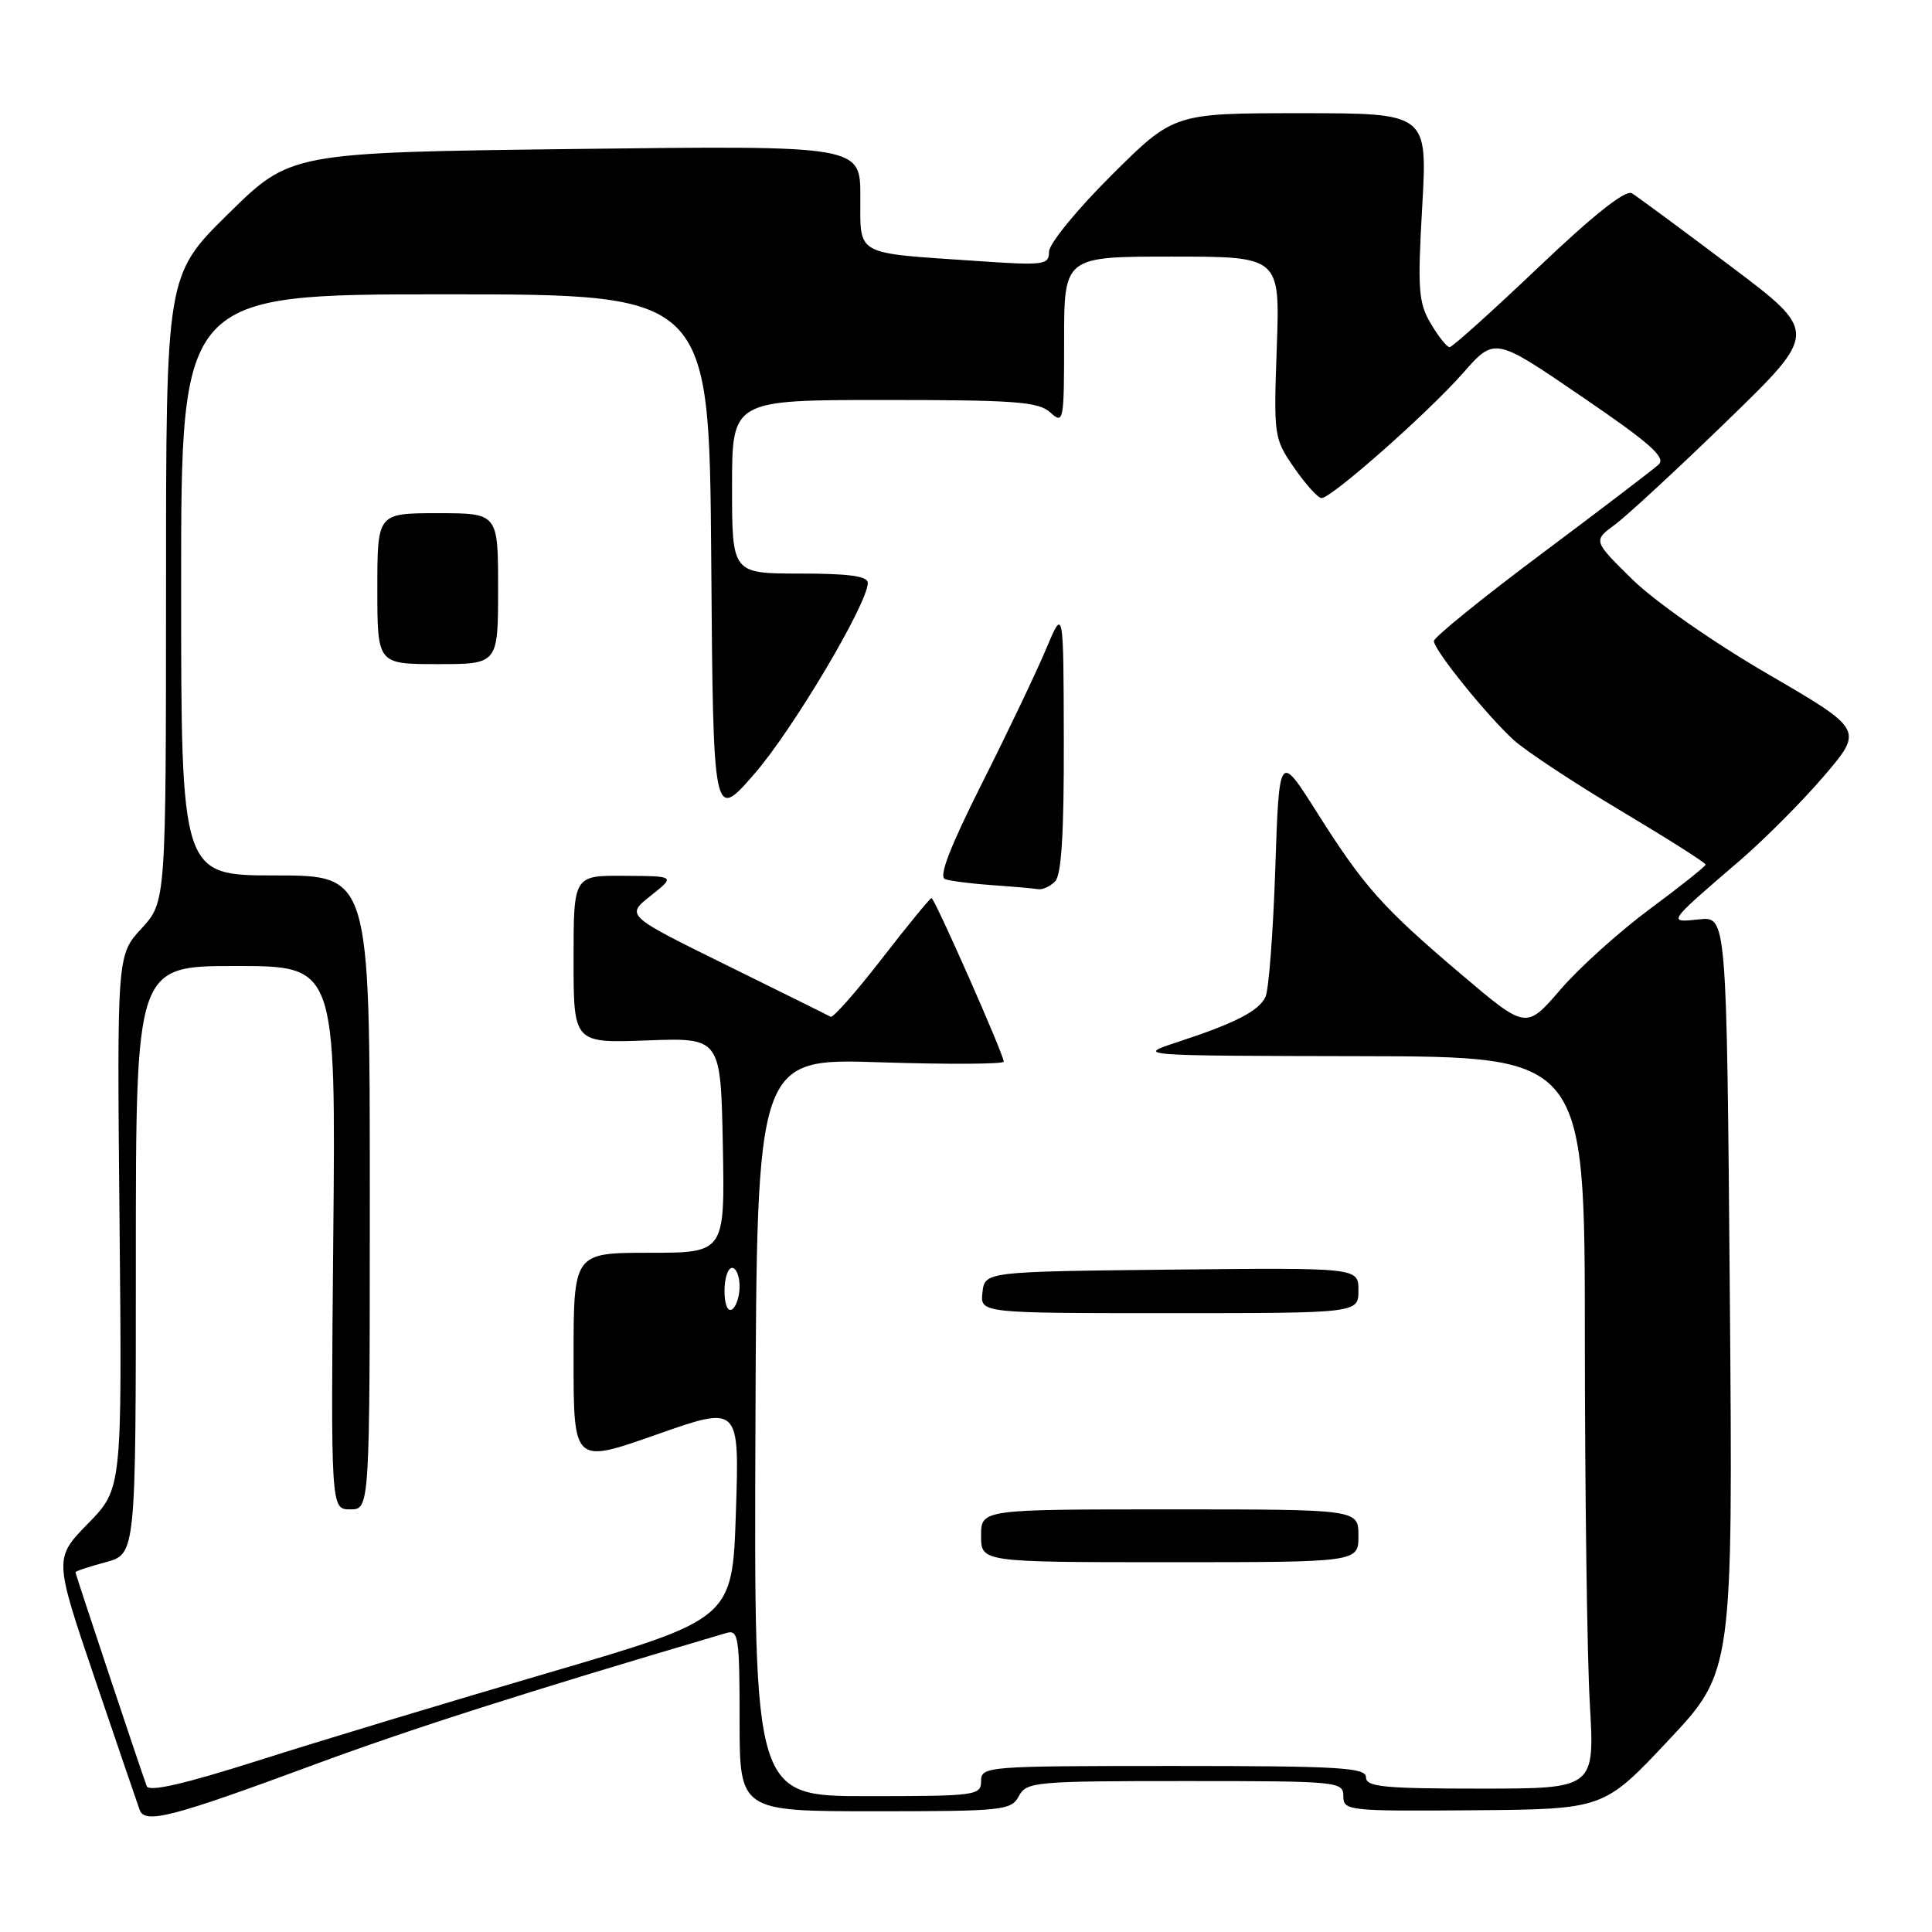 <?xml version="1.0" encoding="UTF-8" standalone="no"?>
<!DOCTYPE svg PUBLIC "-//W3C//DTD SVG 1.1//EN" "http://www.w3.org/Graphics/SVG/1.1/DTD/svg11.dtd" >
<svg xmlns="http://www.w3.org/2000/svg" xmlns:xlink="http://www.w3.org/1999/xlink" version="1.1" viewBox="0 0 256 256">
 <g >
 <path fill="currentColor"
d=" M 41.48 233.88 C 54.48 229.07 69.65 224.22 96.25 216.38 C 97.85 215.91 98.00 216.91 98.00 227.93 C 98.00 240.00 98.00 240.00 115.96 240.00 C 132.91 240.00 133.99 239.89 135.00 238.00 C 136.02 236.10 137.09 236.00 157.04 236.00 C 177.33 236.00 178.00 236.06 178.00 238.00 C 178.00 239.93 178.62 240.00 195.25 239.87 C 212.50 239.73 212.50 239.73 221.06 230.62 C 229.62 221.50 229.62 221.50 229.21 171.46 C 228.79 121.43 228.79 121.43 225.15 121.82 C 220.91 122.27 220.86 122.34 230.50 114.06 C 233.80 111.22 238.84 106.16 241.71 102.80 C 246.92 96.69 246.92 96.69 234.21 89.29 C 226.99 85.09 219.25 79.68 216.29 76.77 C 211.08 71.65 211.08 71.65 214.02 69.49 C 215.63 68.29 222.35 62.08 228.95 55.67 C 240.95 44.02 240.95 44.02 229.22 35.20 C 222.78 30.35 216.93 26.03 216.23 25.61 C 215.39 25.11 211.15 28.47 203.84 35.43 C 197.73 41.24 192.44 46.00 192.08 46.00 C 191.72 46.00 190.60 44.60 189.59 42.88 C 187.95 40.10 187.82 38.40 188.45 27.38 C 189.15 15.00 189.15 15.00 172.35 15.00 C 155.54 15.00 155.54 15.00 147.27 23.23 C 142.72 27.75 139.00 32.31 139.00 33.35 C 139.00 35.12 138.38 35.20 129.25 34.57 C 113.09 33.47 114.00 33.98 114.00 26.06 C 114.00 19.28 114.00 19.28 76.25 19.74 C 38.50 20.21 38.50 20.21 30.25 28.33 C 22.00 36.46 22.00 36.46 22.00 77.98 C 21.99 119.50 21.99 119.50 18.75 123.03 C 15.50 126.56 15.50 126.56 15.84 161.91 C 16.18 197.25 16.18 197.25 11.67 201.87 C 7.16 206.50 7.16 206.50 12.59 222.50 C 15.58 231.30 18.24 239.10 18.51 239.83 C 19.20 241.72 22.81 240.79 41.48 233.88 Z  M 19.44 236.67 C 18.64 234.52 10.00 208.59 10.00 208.33 C 10.00 208.19 11.80 207.59 14.00 207.00 C 18.00 205.92 18.00 205.92 18.00 166.96 C 18.00 128.00 18.00 128.00 31.25 128.00 C 44.50 128.00 44.50 128.00 44.16 164.00 C 43.83 200.00 43.83 200.00 46.41 200.00 C 49.00 200.00 49.00 200.00 49.00 158.00 C 49.00 116.00 49.00 116.00 36.50 116.00 C 24.00 116.00 24.00 116.00 24.00 77.50 C 24.00 39.00 24.00 39.00 58.99 39.00 C 93.97 39.00 93.97 39.00 94.24 73.90 C 94.50 108.81 94.50 108.81 99.93 102.58 C 105.02 96.74 114.95 80.03 114.99 77.25 C 115.00 76.34 112.54 76.00 106.00 76.00 C 97.00 76.00 97.00 76.00 97.00 64.50 C 97.00 53.00 97.00 53.00 117.17 53.00 C 134.54 53.00 137.60 53.23 139.17 54.65 C 140.93 56.25 141.00 55.90 141.00 45.15 C 141.00 34.00 141.00 34.00 155.30 34.00 C 169.61 34.00 169.61 34.00 169.18 46.02 C 168.76 57.83 168.80 58.10 171.51 62.02 C 173.03 64.21 174.65 66.00 175.11 66.00 C 176.43 66.00 189.21 54.71 193.85 49.44 C 198.05 44.66 198.05 44.66 209.55 52.52 C 218.63 58.71 220.79 60.62 219.78 61.55 C 219.08 62.20 212.09 67.53 204.25 73.39 C 196.41 79.25 190.00 84.45 190.00 84.94 C 190.00 86.13 197.06 94.87 200.62 98.10 C 202.21 99.53 208.56 103.73 214.75 107.42 C 220.94 111.11 226.00 114.32 226.00 114.56 C 226.00 114.79 222.69 117.43 218.65 120.42 C 214.61 123.41 209.26 128.22 206.76 131.13 C 202.22 136.40 202.22 136.40 193.64 129.12 C 183.14 120.21 180.74 117.51 174.45 107.56 C 169.50 99.75 169.50 99.75 168.98 115.12 C 168.70 123.58 168.11 131.23 167.68 132.11 C 166.76 133.99 163.68 135.57 156.00 138.09 C 150.50 139.89 150.50 139.89 180.25 139.95 C 210.00 140.00 210.00 140.00 210.00 177.25 C 210.01 197.74 210.30 219.56 210.66 225.75 C 211.31 237.00 211.31 237.00 196.15 237.00 C 183.35 237.00 181.00 236.77 181.00 235.50 C 181.00 234.21 177.50 234.00 155.50 234.00 C 130.67 234.00 130.00 234.05 130.00 236.00 C 130.00 237.91 129.33 238.00 114.96 238.00 C 99.91 238.00 99.91 238.00 100.10 189.11 C 100.28 140.22 100.28 140.22 116.64 140.76 C 125.64 141.05 133.00 141.01 133.00 140.67 C 133.00 139.73 123.84 119.00 123.43 119.00 C 123.24 119.00 120.28 122.61 116.86 127.02 C 113.44 131.44 110.38 134.90 110.07 134.73 C 109.76 134.55 103.52 131.46 96.21 127.86 C 82.92 121.31 82.92 121.31 86.21 118.70 C 89.50 116.09 89.50 116.09 82.75 116.05 C 76.00 116.00 76.00 116.00 76.00 127.11 C 76.00 138.22 76.00 138.22 85.75 137.86 C 95.50 137.50 95.50 137.50 95.78 151.75 C 96.05 166.00 96.05 166.00 86.03 166.00 C 76.00 166.00 76.00 166.00 76.00 179.98 C 76.00 193.96 76.00 193.96 86.99 190.09 C 97.98 186.22 97.98 186.22 97.51 200.36 C 97.05 214.50 97.05 214.50 72.78 221.62 C 59.42 225.53 42.06 230.78 34.19 233.29 C 24.34 236.42 19.74 237.47 19.44 236.67 Z  M 180.00 203.50 C 180.00 200.00 180.00 200.00 155.00 200.00 C 130.00 200.00 130.00 200.00 130.00 203.50 C 130.00 207.00 130.00 207.00 155.00 207.00 C 180.00 207.00 180.00 207.00 180.00 203.50 Z  M 180.00 170.98 C 180.00 167.97 180.00 167.97 155.25 168.23 C 130.50 168.50 130.50 168.50 130.18 171.25 C 129.87 174.00 129.87 174.00 154.93 174.00 C 180.00 174.00 180.00 174.00 180.00 170.98 Z  M 139.80 116.80 C 140.65 115.95 140.99 110.42 140.96 98.05 C 140.92 80.50 140.92 80.50 138.61 86.00 C 137.34 89.03 133.53 97.02 130.13 103.77 C 125.86 112.28 124.35 116.18 125.23 116.49 C 125.93 116.74 128.75 117.10 131.50 117.29 C 134.25 117.48 136.97 117.72 137.55 117.82 C 138.13 117.92 139.14 117.46 139.80 116.80 Z  M 66.00 78.00 C 66.00 68.00 66.00 68.00 58.00 68.00 C 50.00 68.00 50.00 68.00 50.00 78.00 C 50.00 88.00 50.00 88.00 58.00 88.00 C 66.00 88.00 66.00 88.00 66.00 78.00 Z  M 96.00 171.06 C 96.00 169.38 96.45 168.00 97.00 168.00 C 97.55 168.00 98.00 169.10 98.00 170.44 C 98.00 171.78 97.55 173.16 97.00 173.50 C 96.42 173.86 96.00 172.84 96.00 171.06 Z "/>
</g>
</svg>